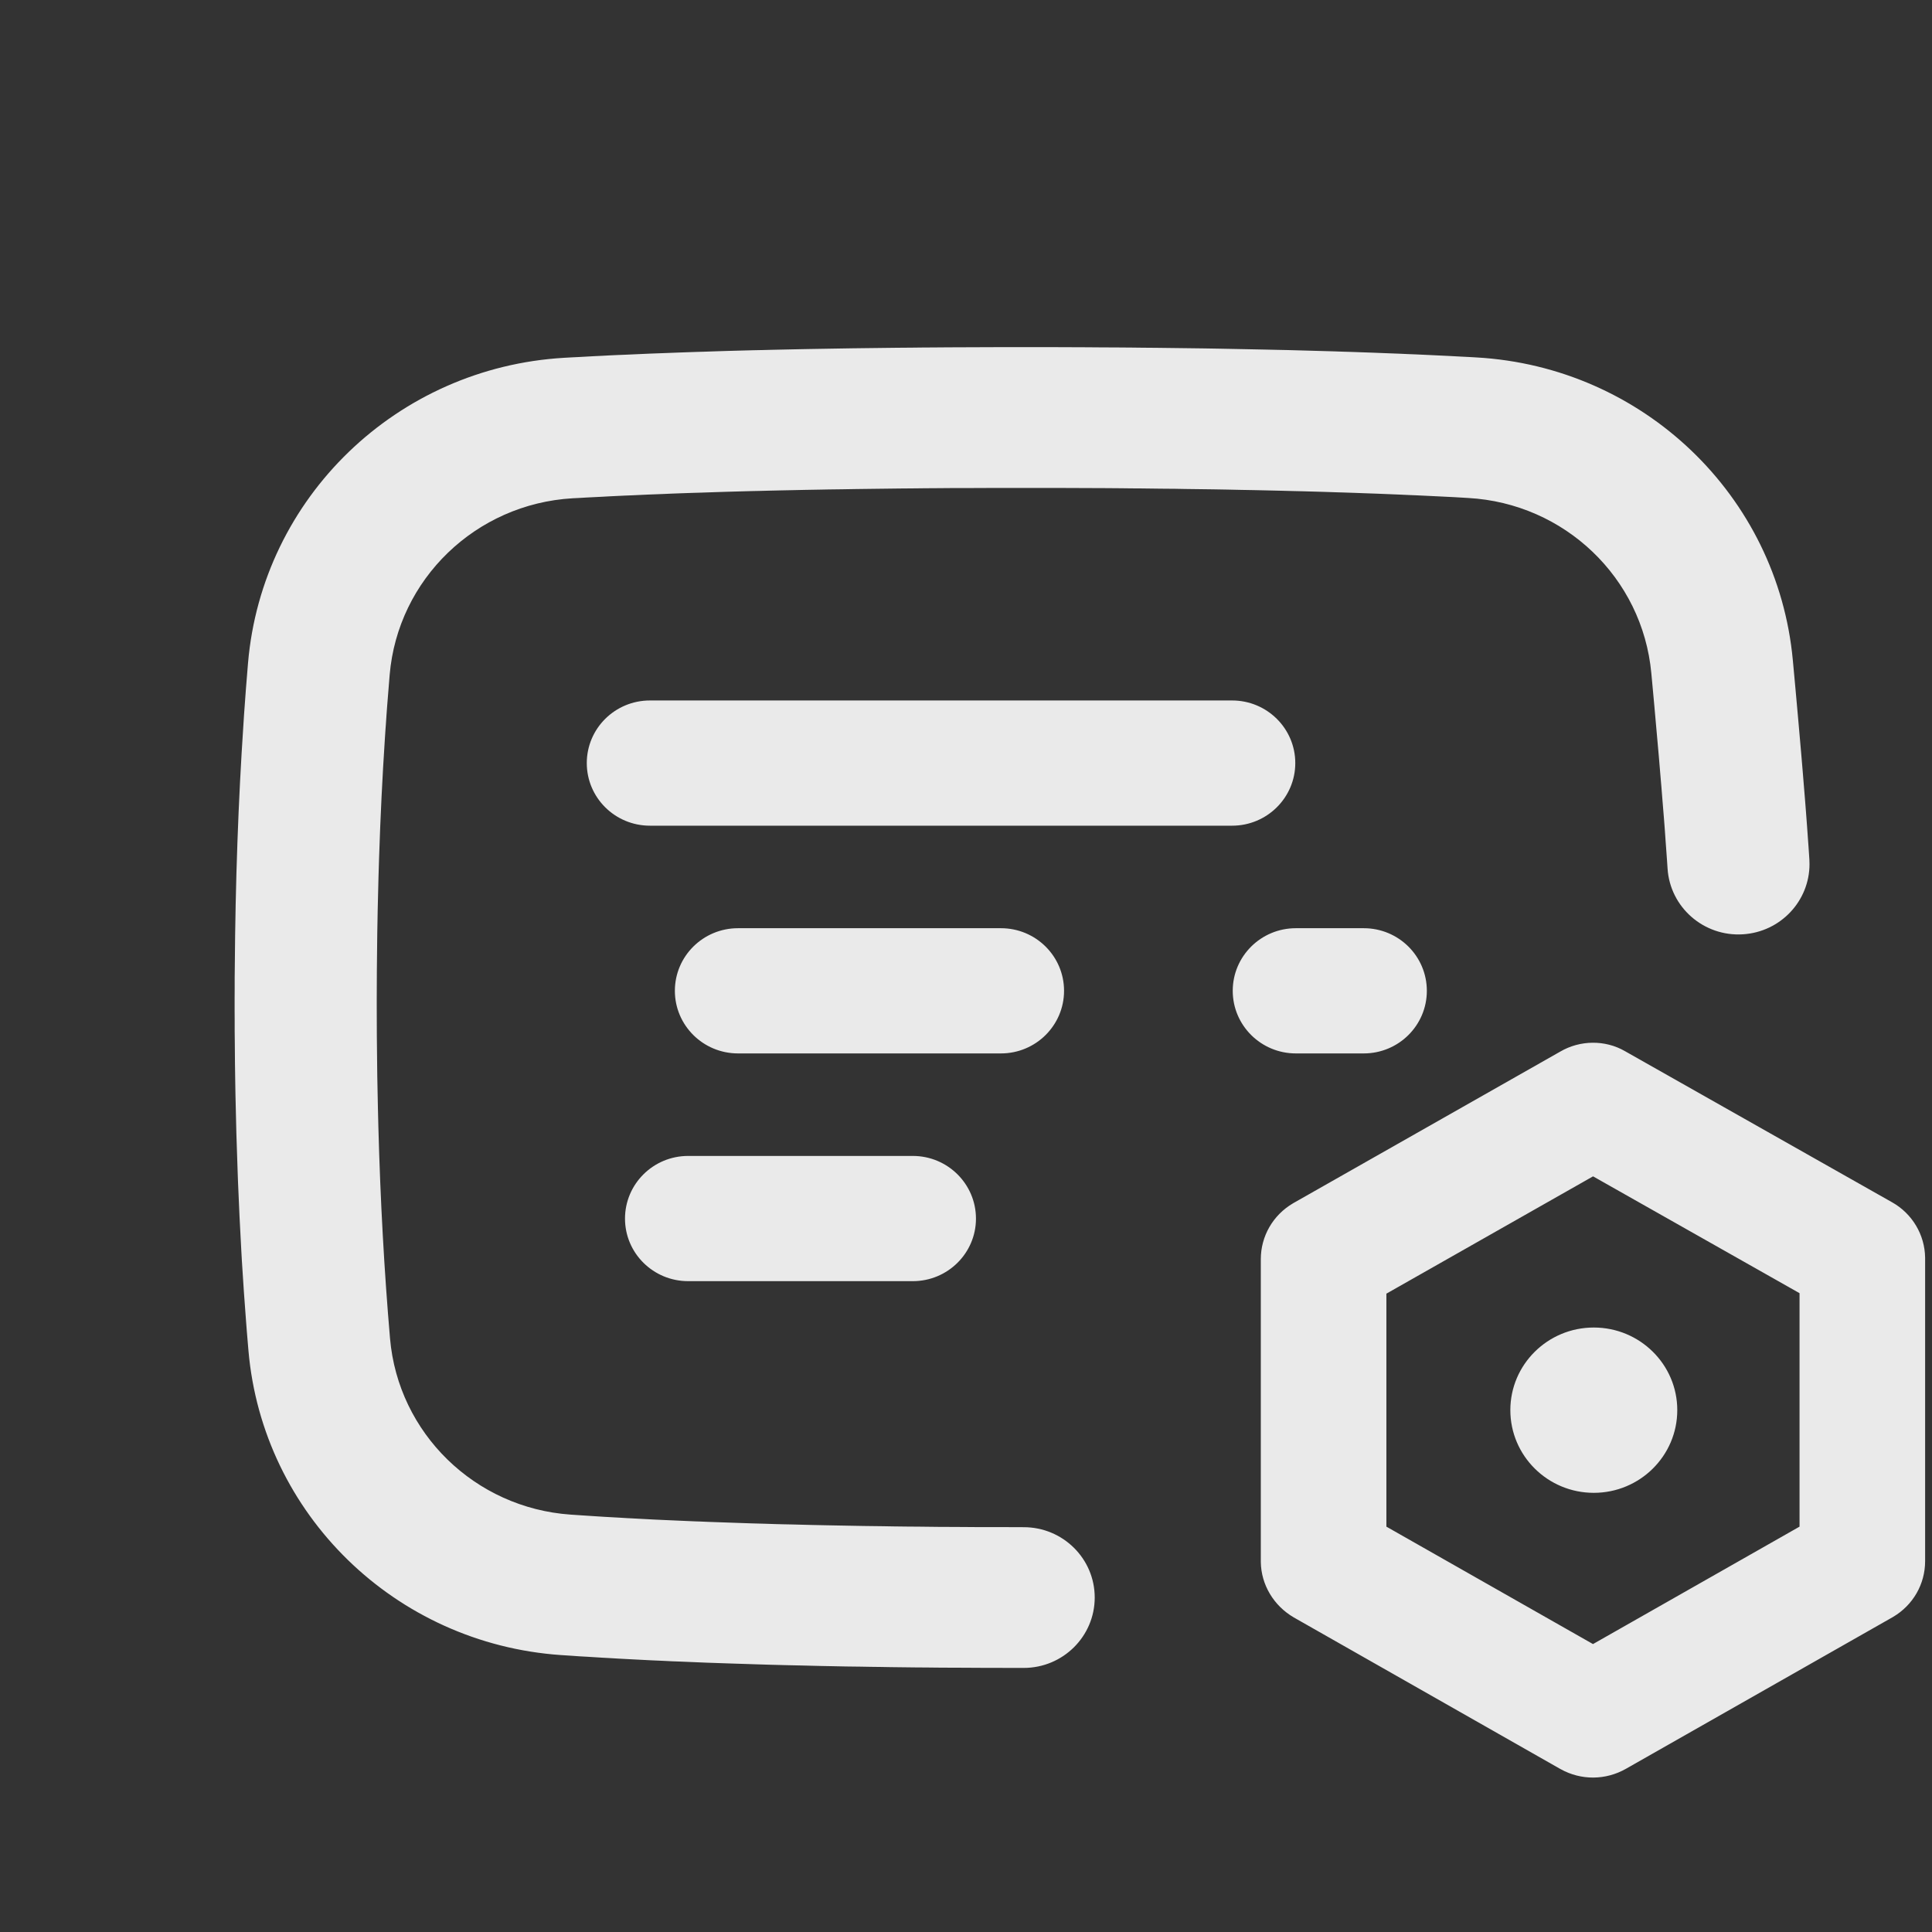 <svg width="32" height="32" viewBox="0 0 32 32" fill="none" xmlns="http://www.w3.org/2000/svg" xmlns:xlink="http://www.w3.org/1999/xlink">
	<rect x="0" y="0" width="32" height="32" fill="#333333" stroke="none"/>
	<desc>
			Created with Pixso.
	</desc>
	<defs/>
	<rect id="矩形" width="32" height="32" fill="#D8D8D8" fill-opacity="0"/>
	<rect id="矩形" x="0.5" y="0.5" width="31" height="31" stroke="#979797" stroke-opacity="0" stroke-width="1"/>
	<path id="形状" d="M26.914 17.41L26.926 17.417L31.336 19.912C31.672 20.099 31.881 20.452 31.886 20.83L31.886 25.858C31.886 26.237 31.687 26.586 31.354 26.782L31.342 26.789L26.932 29.296C26.596 29.488 26.188 29.491 25.85 29.303L25.837 29.296L21.428 26.789C21.098 26.596 20.888 26.25 20.883 25.871L20.883 20.855C20.883 20.477 21.083 20.127 21.416 19.931L21.428 19.924L25.844 17.417C26.173 17.225 26.588 17.222 26.914 17.41ZM17.22 5.75L17.481 5.75L17.74 5.751L17.997 5.752L18.25 5.754L18.502 5.755L18.75 5.757L18.915 5.759L19.159 5.761L19.321 5.763L19.481 5.765L19.72 5.768L19.956 5.771L20.189 5.775L20.344 5.778L20.497 5.781L20.649 5.784L20.8 5.787L20.95 5.79L21.172 5.795L21.319 5.798L21.538 5.804L21.753 5.81L21.896 5.814L22.107 5.82L22.247 5.825L22.386 5.829L22.523 5.834L22.727 5.841L22.929 5.849L23.062 5.854L23.194 5.859L23.324 5.865L23.454 5.87L23.646 5.879L23.773 5.885L23.899 5.891L24.023 5.897L24.208 5.907L24.33 5.913L24.451 5.92C27.212 6.075 29.443 8.208 29.695 10.936L29.738 11.402L29.781 11.881L29.814 12.258L29.836 12.509L29.859 12.783L29.875 12.98L29.898 13.261L29.912 13.439L29.931 13.692L29.944 13.877L29.955 14.027L29.966 14.193L29.969 14.238C29.97 14.263 29.971 14.288 29.971 14.313C29.971 14.923 29.492 15.436 28.868 15.475C28.22 15.516 27.661 15.028 27.62 14.385L27.611 14.251L27.599 14.085L27.588 13.934L27.573 13.72L27.56 13.552L27.538 13.284L27.518 13.032L27.501 12.834L27.475 12.523L27.439 12.119L27.401 11.69L27.359 11.234L27.351 11.149C27.205 9.571 25.915 8.337 24.317 8.248L24.199 8.241L24.079 8.234L23.957 8.228L23.835 8.222L23.711 8.216L23.586 8.21L23.461 8.204L23.334 8.199L23.206 8.193L23.011 8.185L22.814 8.177L22.614 8.17L22.48 8.165L22.276 8.158L22.138 8.154L21.93 8.147L21.79 8.143L21.577 8.137L21.362 8.132L21.217 8.128L20.998 8.123L20.775 8.118L20.55 8.114L20.323 8.109L20.093 8.105L19.86 8.102L19.625 8.099L19.467 8.096L19.227 8.094L19.066 8.092L18.904 8.09L18.741 8.089L18.576 8.087L18.327 8.085L18.076 8.084L17.821 8.083L17.565 8.082L17.392 8.082L17.131 8.082L16.866 8.082L16.689 8.082L16.427 8.082L16.168 8.083L15.996 8.084L15.741 8.084L15.488 8.086L15.321 8.087L15.155 8.089L14.909 8.091L14.665 8.094L14.423 8.097L14.185 8.1L13.949 8.104L13.715 8.107L13.562 8.11L13.332 8.114L13.106 8.119L12.957 8.122L12.735 8.127L12.588 8.131L12.443 8.134L12.299 8.138L12.156 8.142L12.014 8.146L11.804 8.153L11.596 8.16L11.459 8.164L11.255 8.171L11.122 8.176L10.988 8.182L10.857 8.187L10.726 8.192L10.597 8.198L10.468 8.204L10.341 8.209L10.215 8.215L10.091 8.221L9.967 8.228L9.845 8.234L9.724 8.24L9.604 8.247L9.485 8.253C7.881 8.346 6.589 9.592 6.454 11.178C6.439 11.351 6.425 11.524 6.412 11.7L6.401 11.851L6.391 12.002L6.385 12.079L6.375 12.231C6.333 12.869 6.301 13.526 6.279 14.203L6.274 14.366L6.269 14.529L6.265 14.694C6.258 14.941 6.253 15.19 6.249 15.442L6.247 15.611C6.243 15.92 6.24 16.234 6.24 16.551L6.24 16.638C6.24 16.984 6.242 17.326 6.247 17.664L6.249 17.832C6.252 18 6.255 18.167 6.259 18.333L6.263 18.498L6.267 18.663C6.3 19.895 6.365 21.064 6.46 22.169C6.596 23.739 7.866 24.977 9.453 25.087L9.633 25.099L9.755 25.107L9.878 25.115L10.003 25.123L10.129 25.13L10.256 25.137L10.384 25.145L10.448 25.148L10.578 25.155L10.71 25.162L10.842 25.169L10.976 25.175L11.11 25.181L11.247 25.187L11.384 25.193L11.523 25.199L11.592 25.201L11.732 25.207L11.874 25.212L12.017 25.217L12.161 25.222L12.306 25.227L12.452 25.232L12.674 25.238L12.824 25.243L12.974 25.247L13.126 25.25L13.279 25.254L13.434 25.258L13.668 25.263L13.825 25.266L13.983 25.269L14.143 25.272L14.304 25.275L14.466 25.277L14.63 25.279L14.794 25.282L15.044 25.285L15.211 25.286L15.38 25.288L15.551 25.29L15.808 25.291L15.981 25.292L16.243 25.294L16.419 25.294L16.686 25.294L16.956 25.295C17.605 25.295 18.132 25.816 18.132 26.46C18.132 27.104 17.605 27.626 16.956 27.626L16.773 27.626L16.5 27.625L16.321 27.625L16.142 27.624L15.964 27.623L15.701 27.622L15.526 27.621L15.353 27.619L15.181 27.618L15.01 27.616L14.756 27.613L14.588 27.61L14.422 27.608L14.256 27.605L14.01 27.602L13.768 27.597L13.607 27.594L13.447 27.59L13.289 27.586L13.054 27.581L12.899 27.577L12.745 27.573L12.517 27.566L12.366 27.561L12.142 27.554L11.994 27.549L11.847 27.544L11.702 27.539L11.557 27.533L11.414 27.527L11.272 27.521L11.131 27.516L10.992 27.509L10.854 27.503L10.785 27.5L10.648 27.493L10.513 27.486L10.379 27.479L10.246 27.472L10.115 27.464L9.984 27.457L9.855 27.449L9.727 27.441L9.6 27.434L9.474 27.425L9.412 27.421L9.288 27.413C6.545 27.222 4.35 25.082 4.115 22.369C4.106 22.266 4.098 22.164 4.089 22.06L4.077 21.905C4.05 21.563 4.027 21.221 4.006 20.878L3.997 20.717C3.976 20.341 3.957 19.959 3.942 19.571L3.936 19.405C3.92 18.98 3.908 18.556 3.9 18.131L3.897 17.958C3.893 17.727 3.89 17.494 3.889 17.259L3.887 17.082L3.887 16.905L3.886 16.727L3.886 16.548L3.887 16.37L3.887 16.192L3.889 16.016C3.899 14.605 3.947 13.266 4.032 11.998L4.042 11.839C4.062 11.55 4.084 11.264 4.108 10.982C4.342 8.241 6.575 6.086 9.348 5.926L9.471 5.919L9.596 5.913L9.721 5.906L9.848 5.899L9.976 5.893L10.104 5.886L10.234 5.88L10.366 5.875L10.498 5.869L10.632 5.863L10.767 5.857L10.903 5.852L11.04 5.847L11.248 5.839L11.389 5.834L11.53 5.829L11.673 5.825L11.817 5.82L12.035 5.813L12.255 5.807L12.479 5.801L12.629 5.798L12.781 5.794L13.01 5.789L13.243 5.784L13.399 5.781L13.635 5.777L13.874 5.773L14.117 5.769L14.361 5.766L14.609 5.763L14.859 5.76L15.111 5.758L15.281 5.756L15.453 5.755L15.711 5.753L15.973 5.752L16.238 5.751L16.504 5.75L16.774 5.75L17.22 5.75ZM22.963 21.427L26.386 19.484L29.806 21.419L29.806 25.286L26.385 27.231L22.963 25.286L22.963 21.427ZM26.398 21.988C27.162 21.988 27.781 22.601 27.781 23.356C27.781 24.112 27.162 24.726 26.398 24.726C25.635 24.726 25.016 24.112 25.016 23.356C25.016 22.601 25.635 21.988 26.398 21.988ZM15.119 19.146C15.696 19.146 16.165 19.611 16.165 20.184C16.165 20.756 15.696 21.22 15.119 21.22L11.398 21.22C10.82 21.22 10.352 20.756 10.352 20.184C10.352 19.611 10.82 19.146 11.398 19.146L15.119 19.146L15.119 19.146ZM16.579 15.374C17.156 15.374 17.624 15.838 17.624 16.411C17.624 16.983 17.156 17.448 16.579 17.448L12.224 17.448C11.646 17.448 11.178 16.983 11.178 16.411C11.178 15.838 11.646 15.374 12.224 15.374L16.579 15.374ZM22.588 15.374C23.166 15.374 23.633 15.838 23.633 16.411C23.633 16.983 23.166 17.448 22.588 17.448L21.463 17.448C20.886 17.448 20.418 16.983 20.418 16.411C20.418 15.838 20.886 15.374 21.463 15.374L22.588 15.374ZM20.408 11.602C20.985 11.602 21.454 12.066 21.454 12.639C21.454 13.211 20.985 13.676 20.408 13.676L10.765 13.676C10.187 13.676 9.719 13.212 9.719 12.639C9.719 12.066 10.187 11.602 10.765 11.602L20.408 11.602Z" clip-rule="evenodd" fill="#FFFFFF" fill-opacity="0.898" fill-rule="evenodd"/>
</svg>
